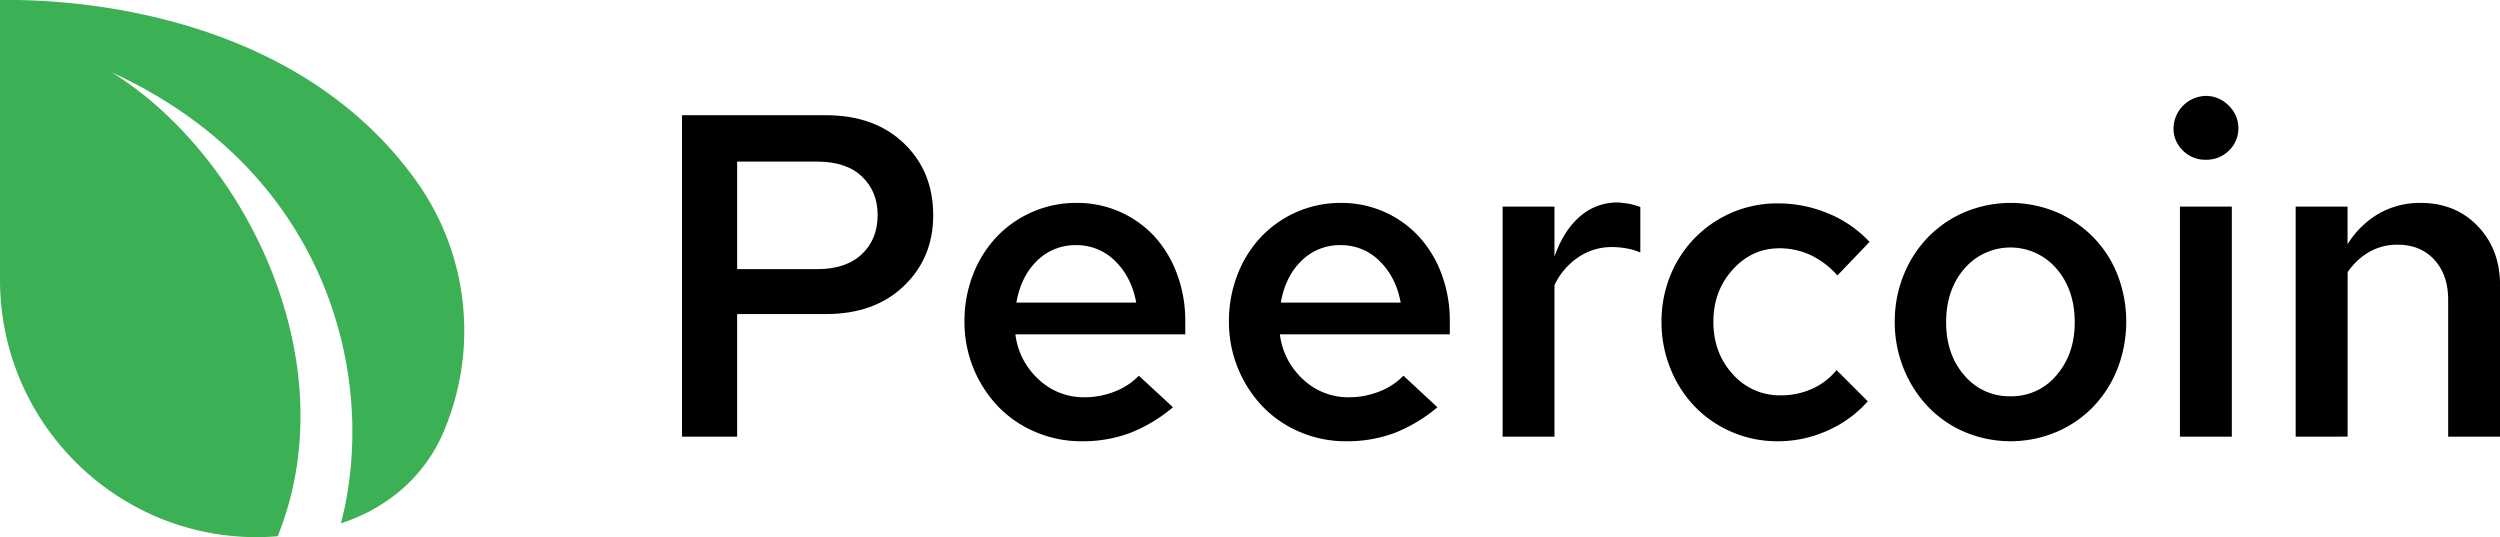 <svg xmlns="http://www.w3.org/2000/svg" viewBox="0 0 1231.93 264.7"><defs><style>.cls-1{fill:#3cb054;fill-rule:evenodd;}</style></defs><g id="Layer_2" data-name="Layer 2"><g id="Layer_1-2" data-name="Layer 1"><path class="cls-1" d="M136.87,264.24c-4.42.37-7.93.46-10.07.46C56.82,264.85,0,207.89,0,137.91c0-.56,0-1.13,0-1.69v-1.78H0V0H0c42.47-.66,147.26,8.59,205,89a126.86,126.86,0,0,1,14.83,120.75l0,0c-3.7,9.83-13.56,30.07-39.27,43A98.68,98.68,0,0,1,168,257.89c18.45-70.65-5.67-173-112.85-222.19,65.09,40.35,116.51,142,81.7,228.54Z"/><path d="M336.08,215.17V56.77h70.83q24,0,38.47,13.81t14.48,35.52q0,21-14.48,34.85t-38.47,13.8H363.24v60.42ZM402.84,79.63h-39.6v53h39.37q14.25,0,22.06-7.36t7.81-19.34q0-11.55-7.69-18.9T402.84,79.63Z"/><path d="M578,200.69a75.22,75.22,0,0,1-21.16,12.67A66.8,66.8,0,0,1,533,217.44a57.3,57.3,0,0,1-22.63-4.53A55.49,55.49,0,0,1,492,200.46a60.25,60.25,0,0,1-16.74-41.86,63.35,63.35,0,0,1,4.18-23.19A56.83,56.83,0,0,1,491,116.85a53.92,53.92,0,0,1,17.54-12.33,53.37,53.37,0,0,1,22-4.53,51.72,51.72,0,0,1,38.35,16.52A56,56,0,0,1,580,135a65.75,65.75,0,0,1,4.07,23.43v6.33H500.36a35.7,35.7,0,0,0,11.43,22.18,32.26,32.26,0,0,0,22.52,8.82,40.29,40.29,0,0,0,15-2.83,32.7,32.7,0,0,0,11.88-7.8Zm-47.75-79.88a26.58,26.58,0,0,0-19.23,7.7q-7.92,7.69-10.18,20.59h59.06q-2.26-12.45-10.3-20.37A26.58,26.58,0,0,0,530.23,120.81Z"/><path d="M708.32,200.69a75.36,75.36,0,0,1-21.16,12.67,66.84,66.84,0,0,1-23.87,4.08,57.3,57.3,0,0,1-22.63-4.53,55.28,55.28,0,0,1-18.33-12.45,60.32,60.32,0,0,1-16.75-41.86,63.35,63.35,0,0,1,4.19-23.19,56.83,56.83,0,0,1,11.54-18.56,53.92,53.92,0,0,1,17.54-12.33A53.37,53.37,0,0,1,660.8,100a51.72,51.72,0,0,1,38.35,16.52A56,56,0,0,1,710.35,135a65.53,65.53,0,0,1,4.08,23.43v6.33H630.7a35.66,35.66,0,0,0,11.43,22.18,32.25,32.25,0,0,0,22.51,8.82,40.34,40.34,0,0,0,15.05-2.83,32.87,32.87,0,0,0,11.88-7.8Zm-47.75-79.88a26.58,26.58,0,0,0-19.23,7.7q-7.94,7.69-10.19,20.59h59.06q-2.26-12.45-10.29-20.37A26.58,26.58,0,0,0,660.57,120.81Z"/><path d="M740.45,215.17V101.8H766v24.67q4.51-12.9,12.56-19.8a27.76,27.76,0,0,1,18.67-6.9,53.12,53.12,0,0,1,5.65.68,30.58,30.58,0,0,1,5.43,1.58v22.4a27.77,27.77,0,0,0-6.67-2,40.4,40.4,0,0,0-7.36-.68,29.1,29.1,0,0,0-16.51,5A34,34,0,0,0,766,140.5v74.67Z"/><path d="M877.58,194.81a37.19,37.19,0,0,0,15.27-3.17A32.44,32.44,0,0,0,905,182.36l15.38,15.39a57,57,0,0,1-19.68,14.37A59.35,59.35,0,0,1,876,217.44a56.44,56.44,0,0,1-22.51-4.53,55.75,55.75,0,0,1-18.22-12.45,57.74,57.74,0,0,1-12.1-18.78,60.56,60.56,0,0,1-4.42-23.08,59.75,59.75,0,0,1,4.42-23A56.65,56.65,0,0,1,876,100.22a64.06,64.06,0,0,1,25,5,57.48,57.48,0,0,1,20.25,14l-15.84,16.52a40.9,40.9,0,0,0-13.12-10,35.9,35.9,0,0,0-15.39-3.39q-13.57,0-23.08,10.52t-9.51,25.68q0,15.39,9.51,25.8A30.82,30.82,0,0,0,877.58,194.81Z"/><path d="M933.69,158.6a60.5,60.5,0,0,1,4.42-23.19,57.74,57.74,0,0,1,12-18.56,55.57,55.57,0,0,1,18.1-12.33,58.52,58.52,0,0,1,45.15,0,57.32,57.32,0,0,1,18.1,12.33,55.49,55.49,0,0,1,12,18.56,64.24,64.24,0,0,1-.11,46.5,57.65,57.65,0,0,1-12,18.67,55.61,55.61,0,0,1-18.11,12.33,58.22,58.22,0,0,1-45,0,54.52,54.52,0,0,1-18.1-12.45,58.9,58.9,0,0,1-12-18.67A60.46,60.46,0,0,1,933.69,158.6Zm57,36.66a28.66,28.66,0,0,0,22.74-10.41q8.94-10.41,8.94-26,0-16.07-9-26.48a29.92,29.92,0,0,0-45.37,0Q959,142.76,959,158.83,959,174.67,968,185A28.75,28.75,0,0,0,990.72,195.26Z"/><path d="M1086.89,78.72a15.42,15.42,0,0,1-11.2-4.52,14.87,14.87,0,0,1-4.64-11.09,16.23,16.23,0,0,1,15.84-15.84A15.44,15.44,0,0,1,1098.2,52,15.2,15.2,0,0,1,1103,63.11a14.9,14.9,0,0,1-4.64,11.09A15.7,15.7,0,0,1,1086.89,78.72Zm12.89,23.08V215.17h-25.57V101.8Z"/><path d="M1131.24,215.17V101.8h25.57v18.56a44.31,44.31,0,0,1,15.5-15.16,40.72,40.72,0,0,1,20.48-5.21q17.19,0,28.17,11.43t11,29.08v74.67h-25.57V147.74q0-12.23-6.78-19.69t-18.11-7.46a27.88,27.88,0,0,0-13.91,3.5,32.39,32.39,0,0,0-10.75,10.07v81Z"/></g></g></svg>